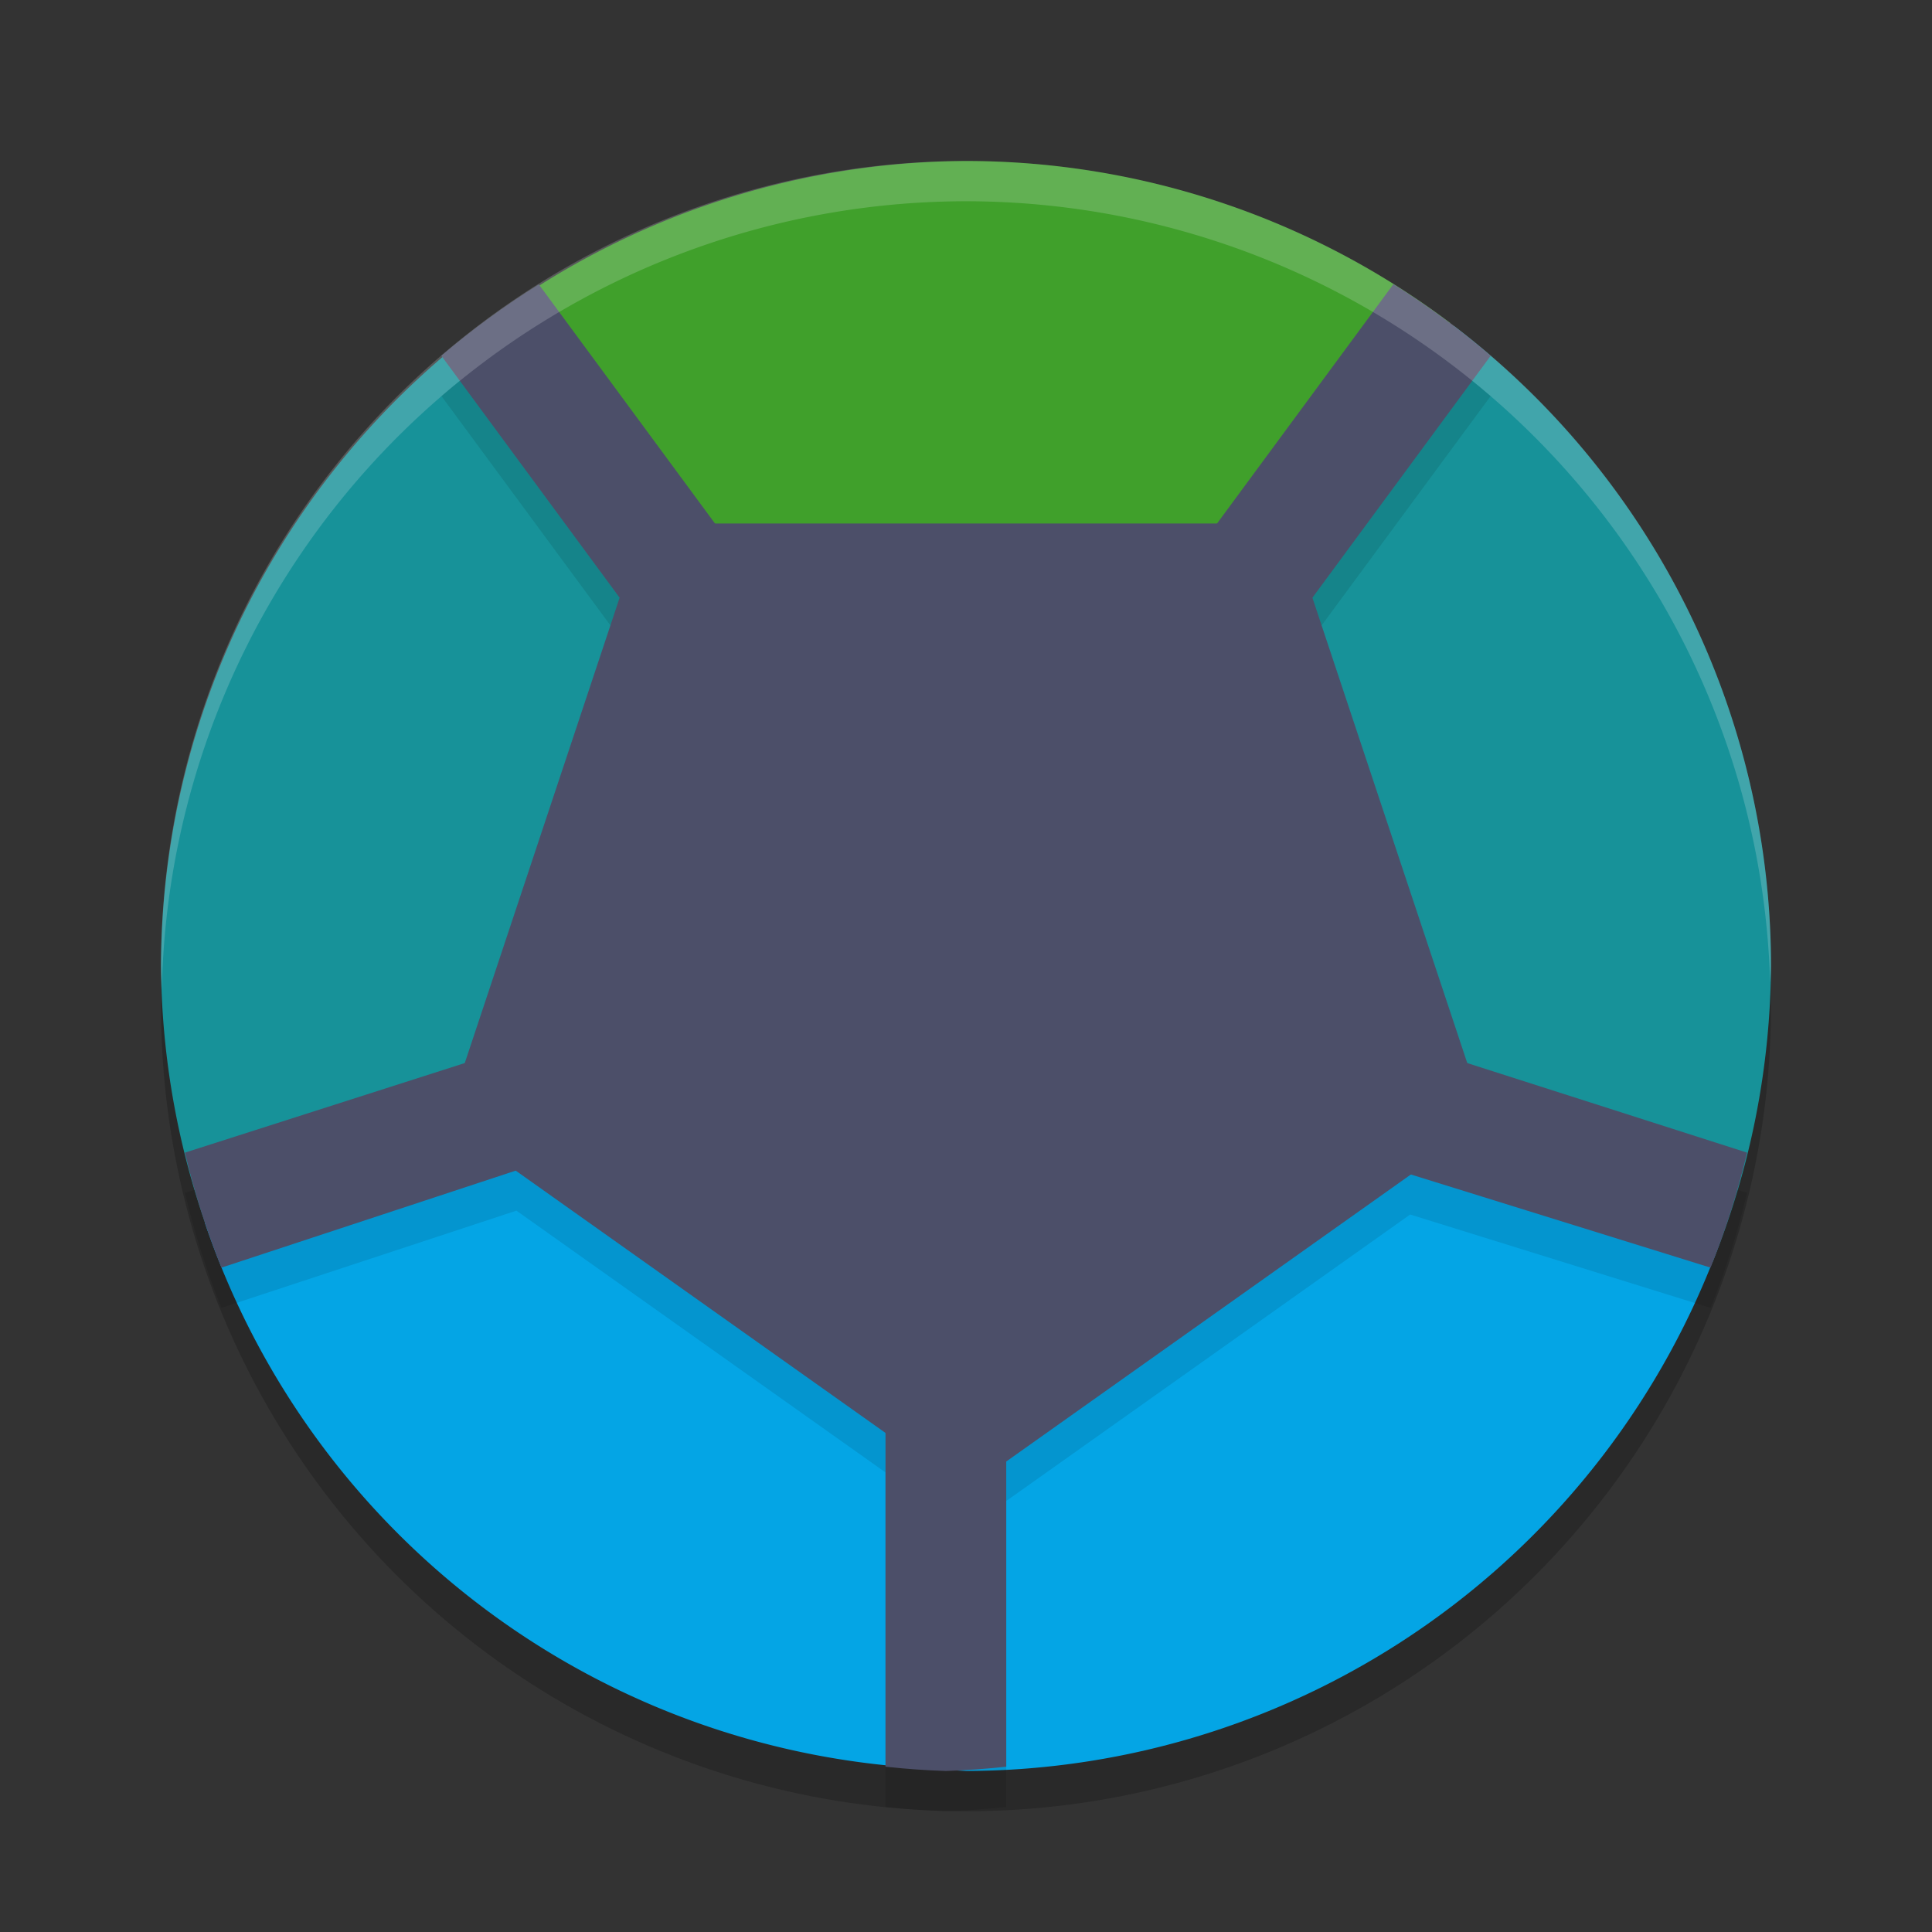 <svg xmlns="http://www.w3.org/2000/svg" width="48" height="48" version="1.1">
 <rect width="100%" height="100%" fill="#333333" stroke="none"/>
 <circle style="opacity:0.2" cx="24" cy="25" r="20"/>
 <path style="fill:#40a02b" d="M 24 4 A 20 20 0 0 0 12.164 7.941 L 22.639 22.139 L 25.26 22.721 L 36.029 8.025 A 20 20 0 0 0 24 4 z"/>
 <path style="fill:#04a5e5" d="M 20.912 25.396 L 5.092 30.389 A 20 20 0 0 0 23.242 43.945 L 23.191 26.389 L 20.912 25.396 z"/>
 <path style="fill:#04a5e5" d="M 25.469 25.396 L 23.191 26.389 L 23.139 43.939 A 20 20 0 0 0 24 44 A 20 20 0 0 0 42.738 30.848 L 25.469 25.396 z"/>
 <path style="fill:#179299" d="M 12.119 7.975 A 20 20 0 0 0 4 24 A 20 20 0 0 0 5.25 30.816 L 22.43 24.814 L 22.639 22.139 L 12.119 7.975 z"/>
 <path style="fill:#179299" d="M 36.121 8.098 L 25.26 22.721 L 25.469 25.396 L 42.547 31.359 A 20 20 0 0 0 44 24 A 20 20 0 0 0 36.121 8.098 z"/>
 <path style="opacity:0.1" d="M 34.619,8.059 30.242,14 H 17.758 L 13.387,8.066 c -0.851,0.529 -1.66,1.121 -2.422,1.771 l 4.43,6.012 -3.85,11.562 -6.951,2.225 c 0.231,0.974 0.534,1.929 0.908,2.857 L 12.83,30.078 22,36.582 v 8.311 c 0.498,0.055 0.999,0.09 1.5,0.107 0.501,-0.017 1.002,-0.053 1.5,-0.107 v -7.602 l 10.035,-7.117 7.463,2.32 c 0.374,-0.928 0.677,-1.884 0.908,-2.857 l -6.951,-2.225 -3.85,-11.562 4.43,-6.01 c -0.76,-0.653 -1.567,-1.249 -2.416,-1.781 z"/>
 <path style="fill:#4c4f69" d="M 34.619,7.059 24,21.471 13.387,7.066 C 12.536,7.595 11.727,8.188 10.965,8.838 L 21.553,23.209 4.594,28.637 c 0.231,0.974 0.534,1.929 0.908,2.857 L 22,26.055 v 17.838 c 0.498,0.055 0.999,0.09 1.5,0.107 0.501,-0.017 1.002,-0.053 1.5,-0.107 v -17.838 l 17.498,5.439 c 0.374,-0.928 0.677,-1.884 0.908,-2.857 L 26.447,23.209 37.035,8.84 C 36.276,8.186 35.468,7.591 34.619,7.059 Z"/>
 <path style="opacity:0.2;fill:#eff1f5" d="M 24,4 A 20,20 0 0 0 4,24 20,20 0 0 0 4.021,24.582 20,20 0 0 1 24,5 20,20 0 0 1 43.979,24.418 20,20 0 0 0 44,24 20,20 0 0 0 24,4 Z"/>
 <path style="fill:#4c4f69" transform="matrix(-0.718,0,0,-0.701,23.054,3.749)" d="m -1.318,-47.462 18.01,13.085 -6.879,21.172 -22.262,-10e-7 -6.879,-21.172 z"/>
</svg>
